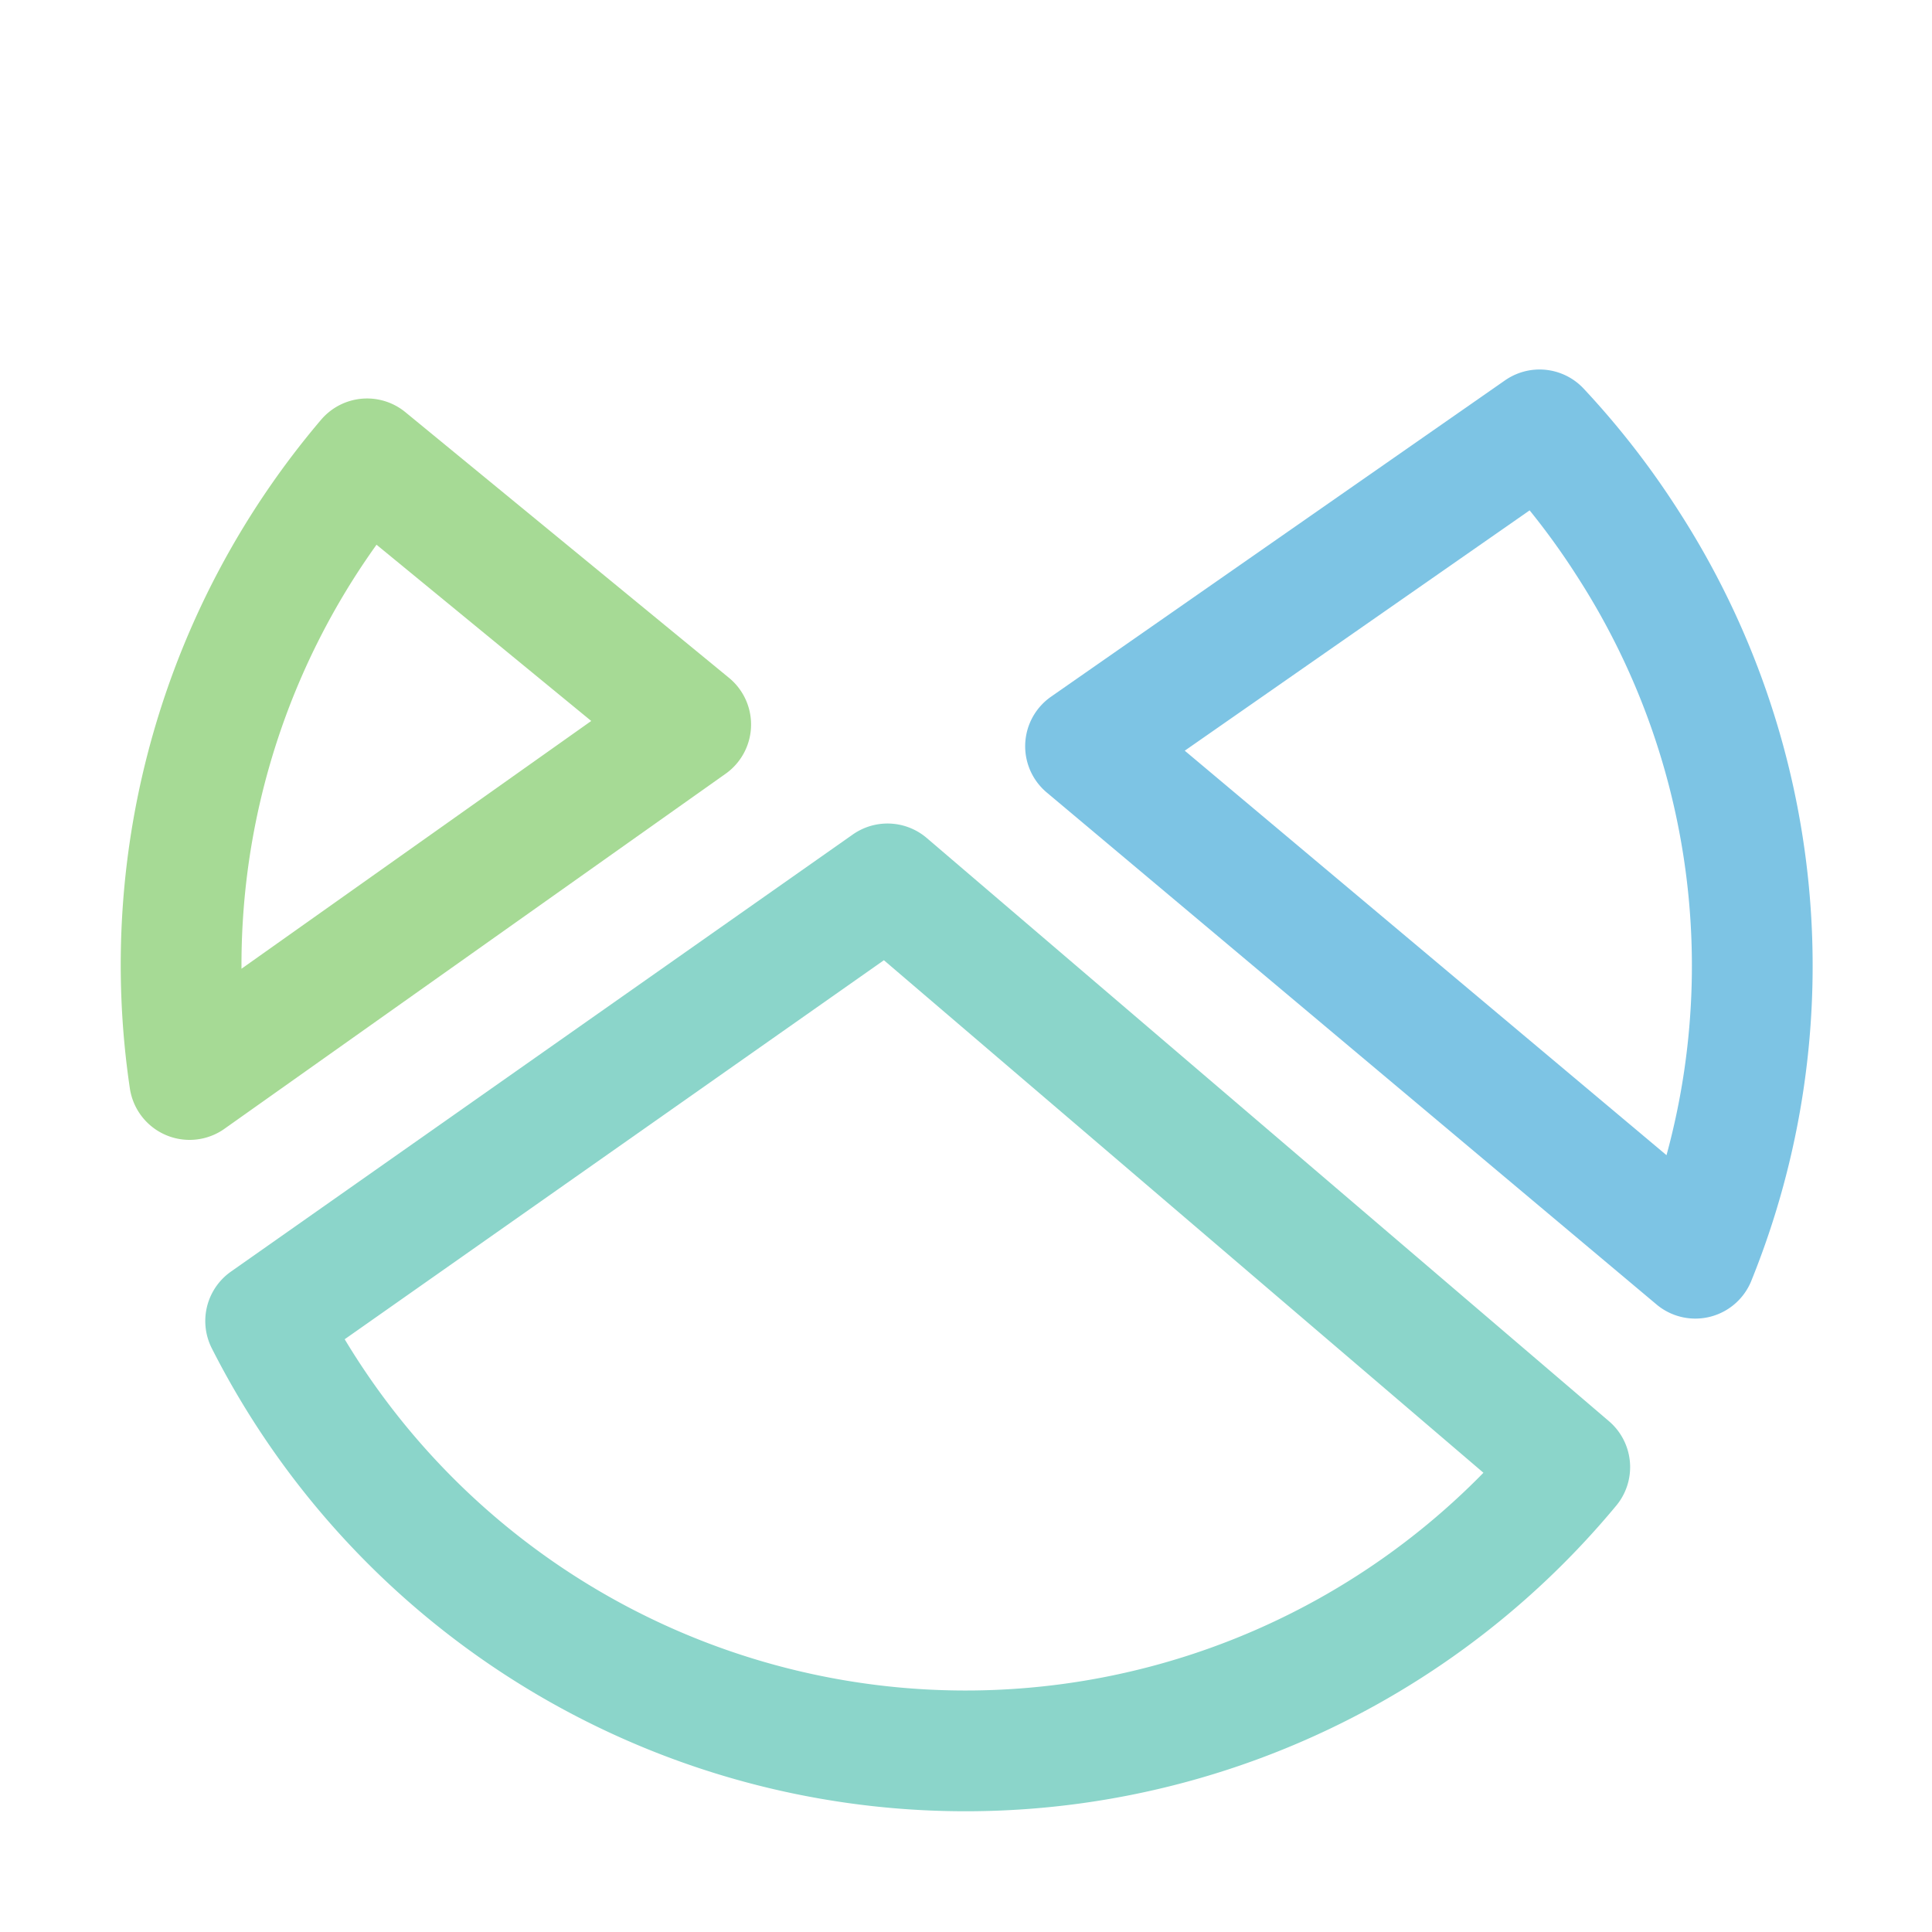 <svg xmlns="http://www.w3.org/2000/svg" xmlns:xlink="http://www.w3.org/1999/xlink" width="16" height="16" viewBox="0 0 16 16"><g fill="none" stroke-linecap="round" stroke-linejoin="round"><path stroke="#7dc4e4" d="M14.04 10.42a6.45 6.45 0 0 0-.56-5.92a6.5 6.5 0 0 0-.73-.94L8.99 6.18z"/><path stroke="#8bd5ca" d="M7.35 7.32L2.2 10.94A6.5 6.5 0 0 0 13 12.15z"/><path stroke="#a6da95" d="M3.04 3.8a6.47 6.47 0 0 0-1.47 5.14L5.72 6z"/></g></svg>
